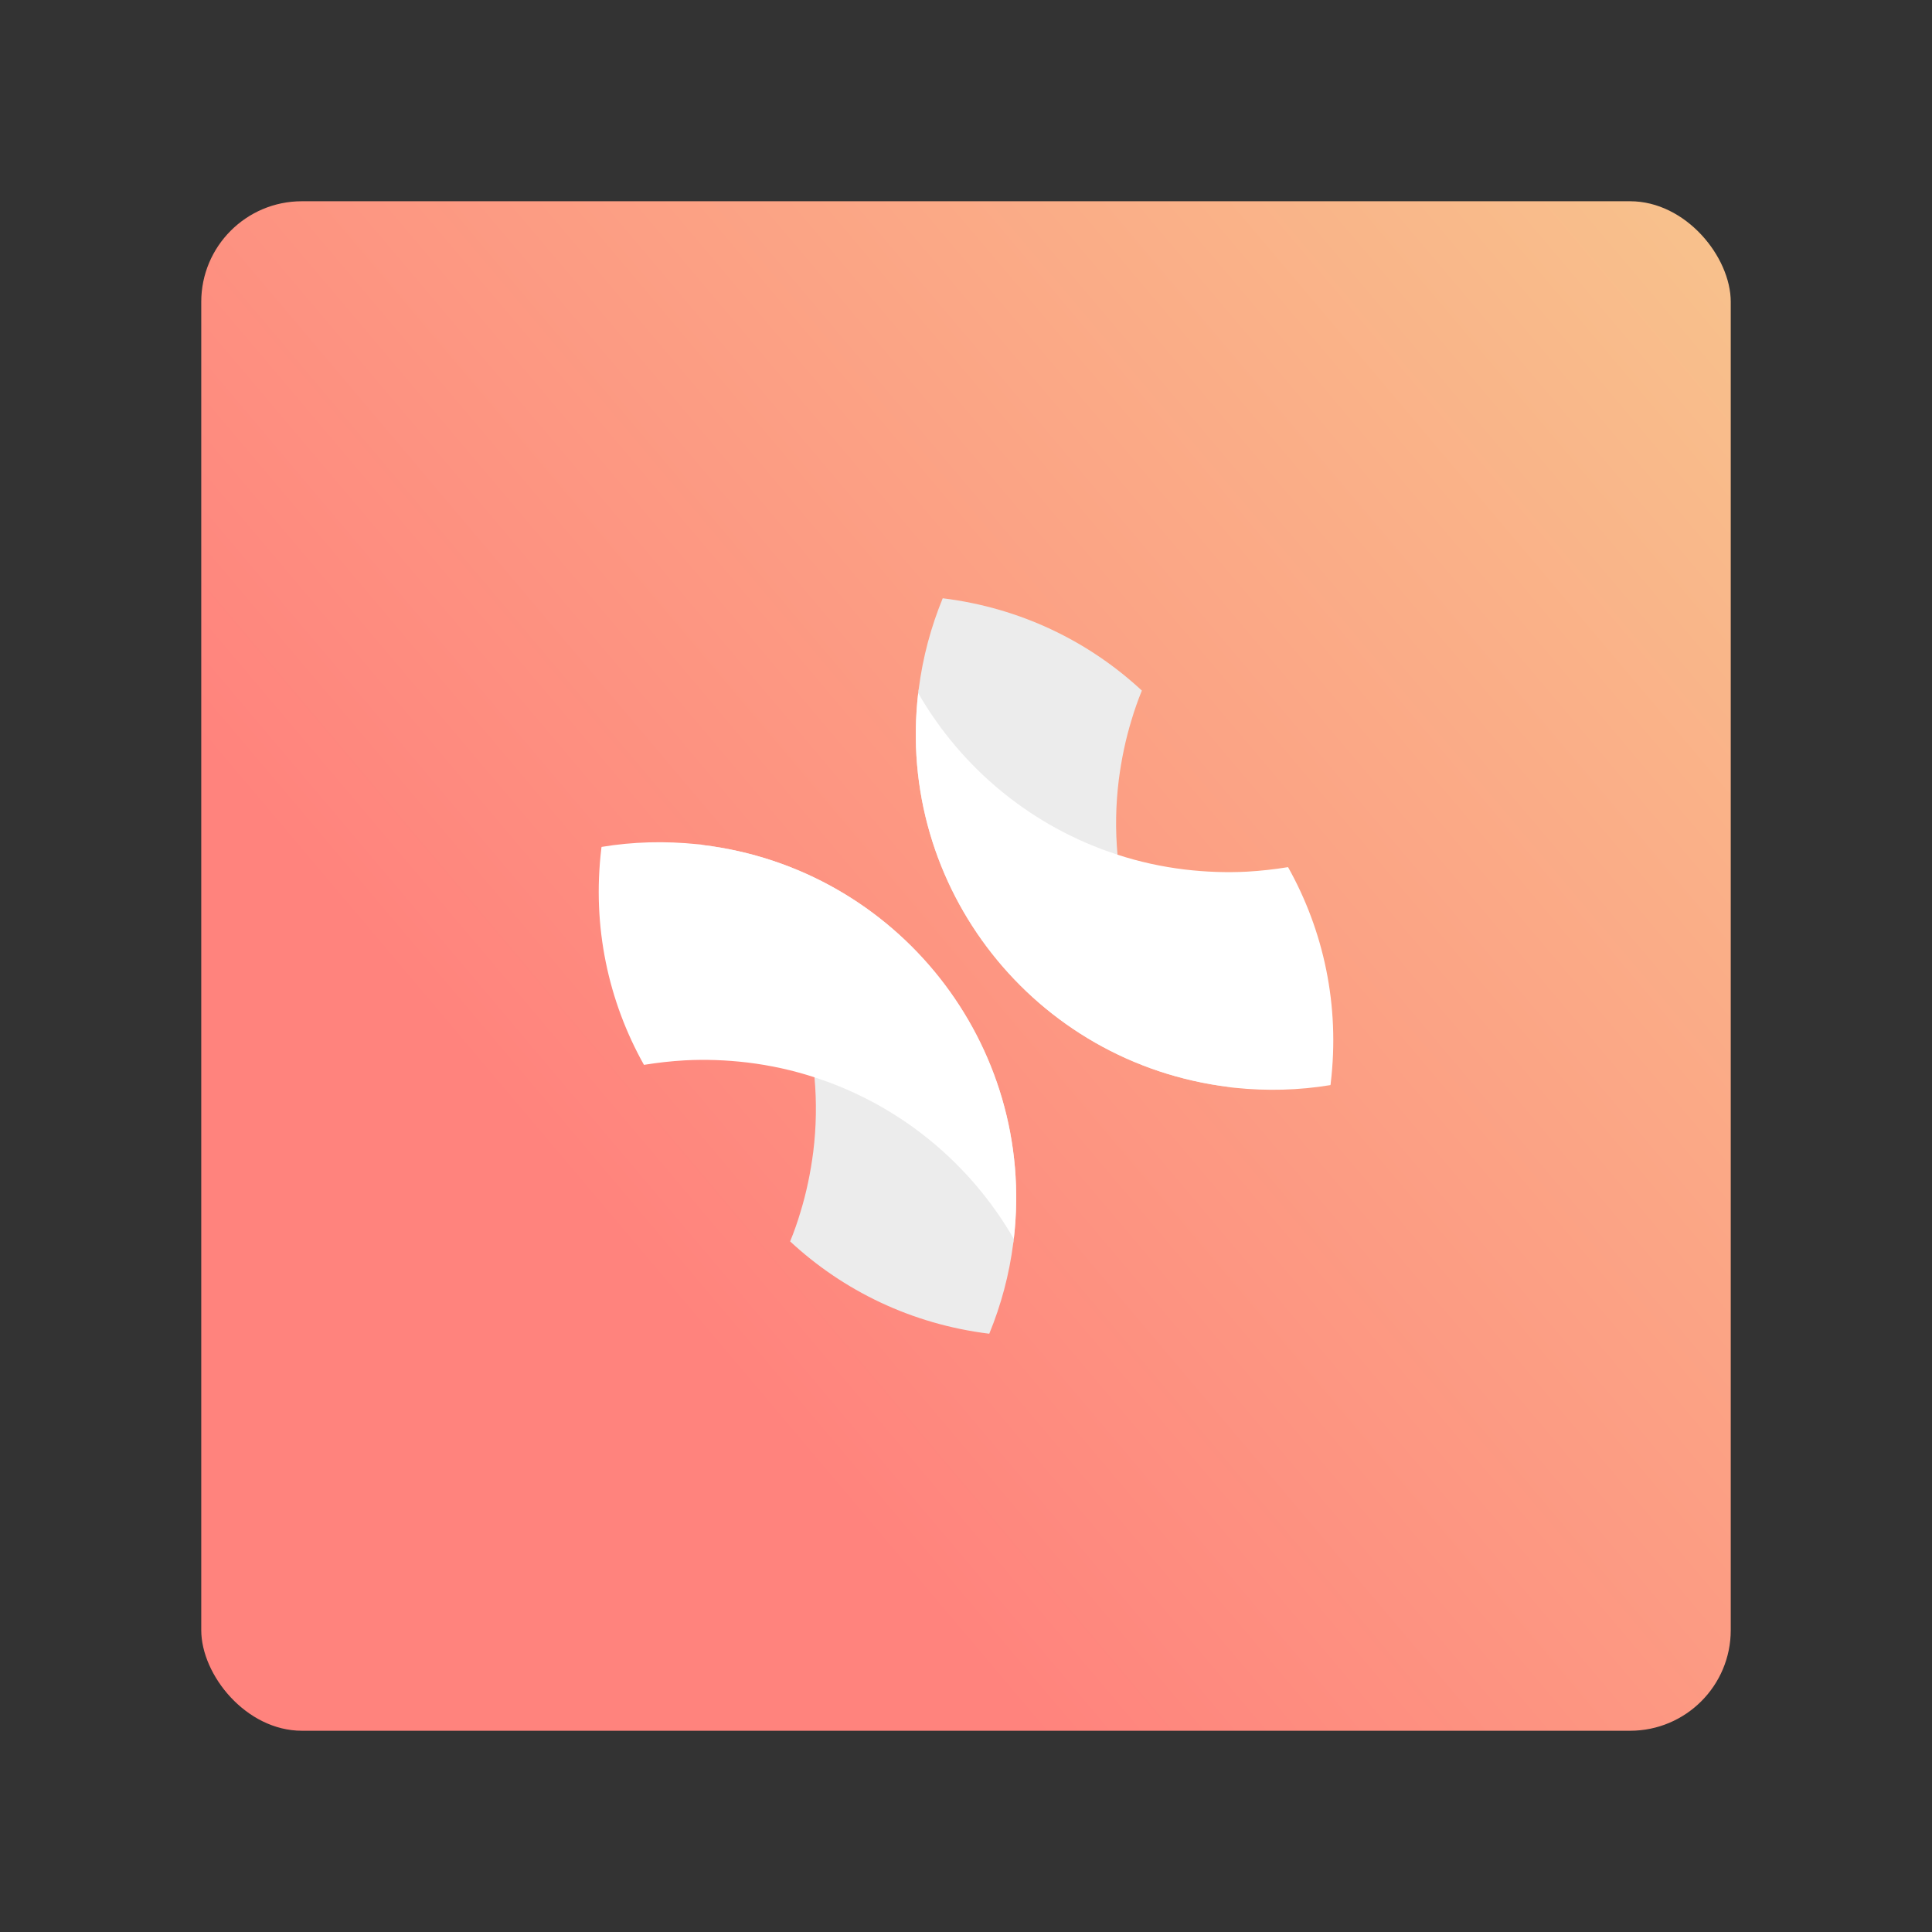 <?xml version="1.0" encoding="UTF-8" standalone="no"?>
<svg
   xml:space="preserve"
   width="192"
   height="192"
   version="1.1"
   id="svg27"
   sodipodi:docname="xmind.svg"
   inkscape:version="1.2.2 (b0a8486541, 2022-12-01)"
   inkscape:export-filename="xmind.png"
   inkscape:export-xdpi="96"
   inkscape:export-ydpi="96"
   xmlns:inkscape="http://www.inkscape.org/namespaces/inkscape"
   xmlns:sodipodi="http://sodipodi.sourceforge.net/DTD/sodipodi-0.dtd"
   xmlns:xlink="http://www.w3.org/1999/xlink"
   xmlns="http://www.w3.org/2000/svg"
   xmlns:svg="http://www.w3.org/2000/svg"><rect width="100%" height="100%" fill="#333333" stroke="none"/><defs
     id="defs31"><linearGradient
       inkscape:collect="always"
       id="linearGradient8622"><stop
         style="stop-color:#ff837d;stop-opacity:1;"
         offset="0"
         id="stop8618" /><stop
         style="stop-color:#f8c18c;stop-opacity:1;"
         offset="1"
         id="stop8620" /></linearGradient><linearGradient
       inkscape:collect="always"
       xlink:href="#linearGradient8622"
       id="linearGradient8624"
       x1="62.201"
       y1="124.273"
       x2="174.931"
       y2="29.016"
       gradientUnits="userSpaceOnUse" /></defs><sodipodi:namedview
     id="namedview29"
     pagecolor="#505050"
     bordercolor="#eeeeee"
     borderopacity="1"
     inkscape:showpageshadow="0"
     inkscape:pageopacity="0"
     inkscape:pagecheckerboard="0"
     inkscape:deskcolor="#d1d1d1"
     showgrid="false"
     inkscape:zoom="1.2291666"
     inkscape:cx="-89.084749"
     inkscape:cy="67.932206"
     inkscape:window-width="1884"
     inkscape:window-height="1055"
     inkscape:window-x="36"
     inkscape:window-y="0"
     inkscape:window-maximized="1"
     inkscape:current-layer="svg27" /><linearGradient
     id="a"
     x1="51.278"
     x2="187.775"
     y1="134.879"
     y2="18.857"
     gradientUnits="userSpaceOnUse"><stop
       offset=".097"
       style="stop-color:#ff877f"
       id="stop2" /><stop
       offset="1"
       style="stop-color:#fdc394"
       id="stop4" /></linearGradient><linearGradient
     id="b"
     x1="85.394"
     x2="98.19"
     y1="102.736"
     y2="74.018"
     gradientUnits="userSpaceOnUse"><stop
       offset=".097"
       style="stop-color:#ff877f"
       id="stop11" /><stop
       offset="1"
       style="stop-color:#fdc394"
       id="stop13" /></linearGradient><rect
     style="fill:url(#linearGradient8624);stroke-width:3.413;stroke-linecap:round;stroke-linejoin:round;paint-order:stroke fill markers;fill-opacity:1"
     id="rect405"
     width="152"
     height="152"
     x="20"
     y="20"
     rx="10" /><linearGradient
     id="c"
     x1="94.507"
     x2="106.449"
     y1="118.243"
     y2="97.77"
     gradientUnits="userSpaceOnUse"><stop
       offset=".097"
       style="stop-color:#ff877f"
       id="stop20" /><stop
       offset="1"
       style="stop-color:#fdc394"
       id="stop22" /></linearGradient><path
     d="m 69.862,83.978 c 19.339,2.367 33.138,19.866 30.887,39.144 0,0.062 0,0.139 -0.014,0.201 0,0.062 0,0.108 -0.032,0.17 -0.404,3.187 -1.226,6.22 -2.39,9.051 -7.698,-0.944 -14.512,-4.27 -19.79,-9.175 0.388,-0.944 0.73,-1.918 1.024,-2.909 0.59,-1.919 1.009,-3.93 1.273,-5.988 0.31,-2.507 0.341,-4.982 0.124,-7.396 -0.776,-8.85 -4.889,-16.926 -11.191,-22.775 0.032,-0.108 0.077,-0.201 0.124,-0.309 z"
     fill="url(#paint1_linear_11216_1161)"
     id="path479"
     style="fill:#ececec;stroke-width:3.521;fill-opacity:1" /><path
     d="M 122.138,108.022 C 102.798,105.655 89,88.156 91.251,68.878 c 0,-0.062 0,-0.139 0.014,-0.201 0,-0.062 0,-0.108 0.032,-0.17 0.404,-3.187 1.226,-6.22 2.39,-9.051 7.698,0.944 14.512,4.27 19.79,9.175 -0.388,0.944 -0.73,1.919 -1.024,2.909 -0.59,1.919 -1.009,3.93 -1.273,5.988 -0.31,2.506 -0.341,4.982 -0.124,7.396 0.776,8.85 4.889,16.927 11.191,22.775 -0.032,0.108 -0.078,0.201 -0.124,0.31 z"
     fill="url(#paint2_linear_11216_1161)"
     id="path481"
     style="fill:#ececec;stroke-width:3.521;fill-opacity:1" /><path
     d="M 122.138,108.022 C 102.798,105.655 89,88.156 91.251,68.878 c 4.299,7.473 11.284,13.306 19.805,16.06 2.126,0.696 4.361,1.191 6.659,1.47 2.095,0.248 4.175,0.325 6.208,0.217 1.381,-0.077 2.732,-0.232 4.082,-0.449 3.539,6.313 5.168,13.754 4.237,21.491 0,0.062 0,0.108 -0.032,0.17 -3.089,0.511 -6.286,0.604 -9.546,0.263 -0.217,-0.031 -0.388,-0.046 -0.528,-0.062 z"
     fill="#ffffff"
     id="path483"
     style="stroke-width:3.521" /><path
     d="m 69.862,83.978 c 19.339,2.367 33.138,19.866 30.887,39.144 -4.299,-7.473 -11.284,-13.306 -19.805,-16.06 -2.126,-0.696 -4.361,-1.191 -6.658,-1.47 -2.095,-0.248 -4.175,-0.325 -6.208,-0.217 -1.381,0.077 -2.732,0.232 -4.082,0.449 -3.539,-6.313 -5.169,-13.755 -4.237,-21.491 0,-0.062 0,-0.108 0.032,-0.17 3.089,-0.51 6.286,-0.603 9.546,-0.263 0.186,0.015 0.342,0.031 0.528,0.062 z"
     fill="#ffffff"
     id="path485"
     style="stroke-width:3.521" /></svg>
